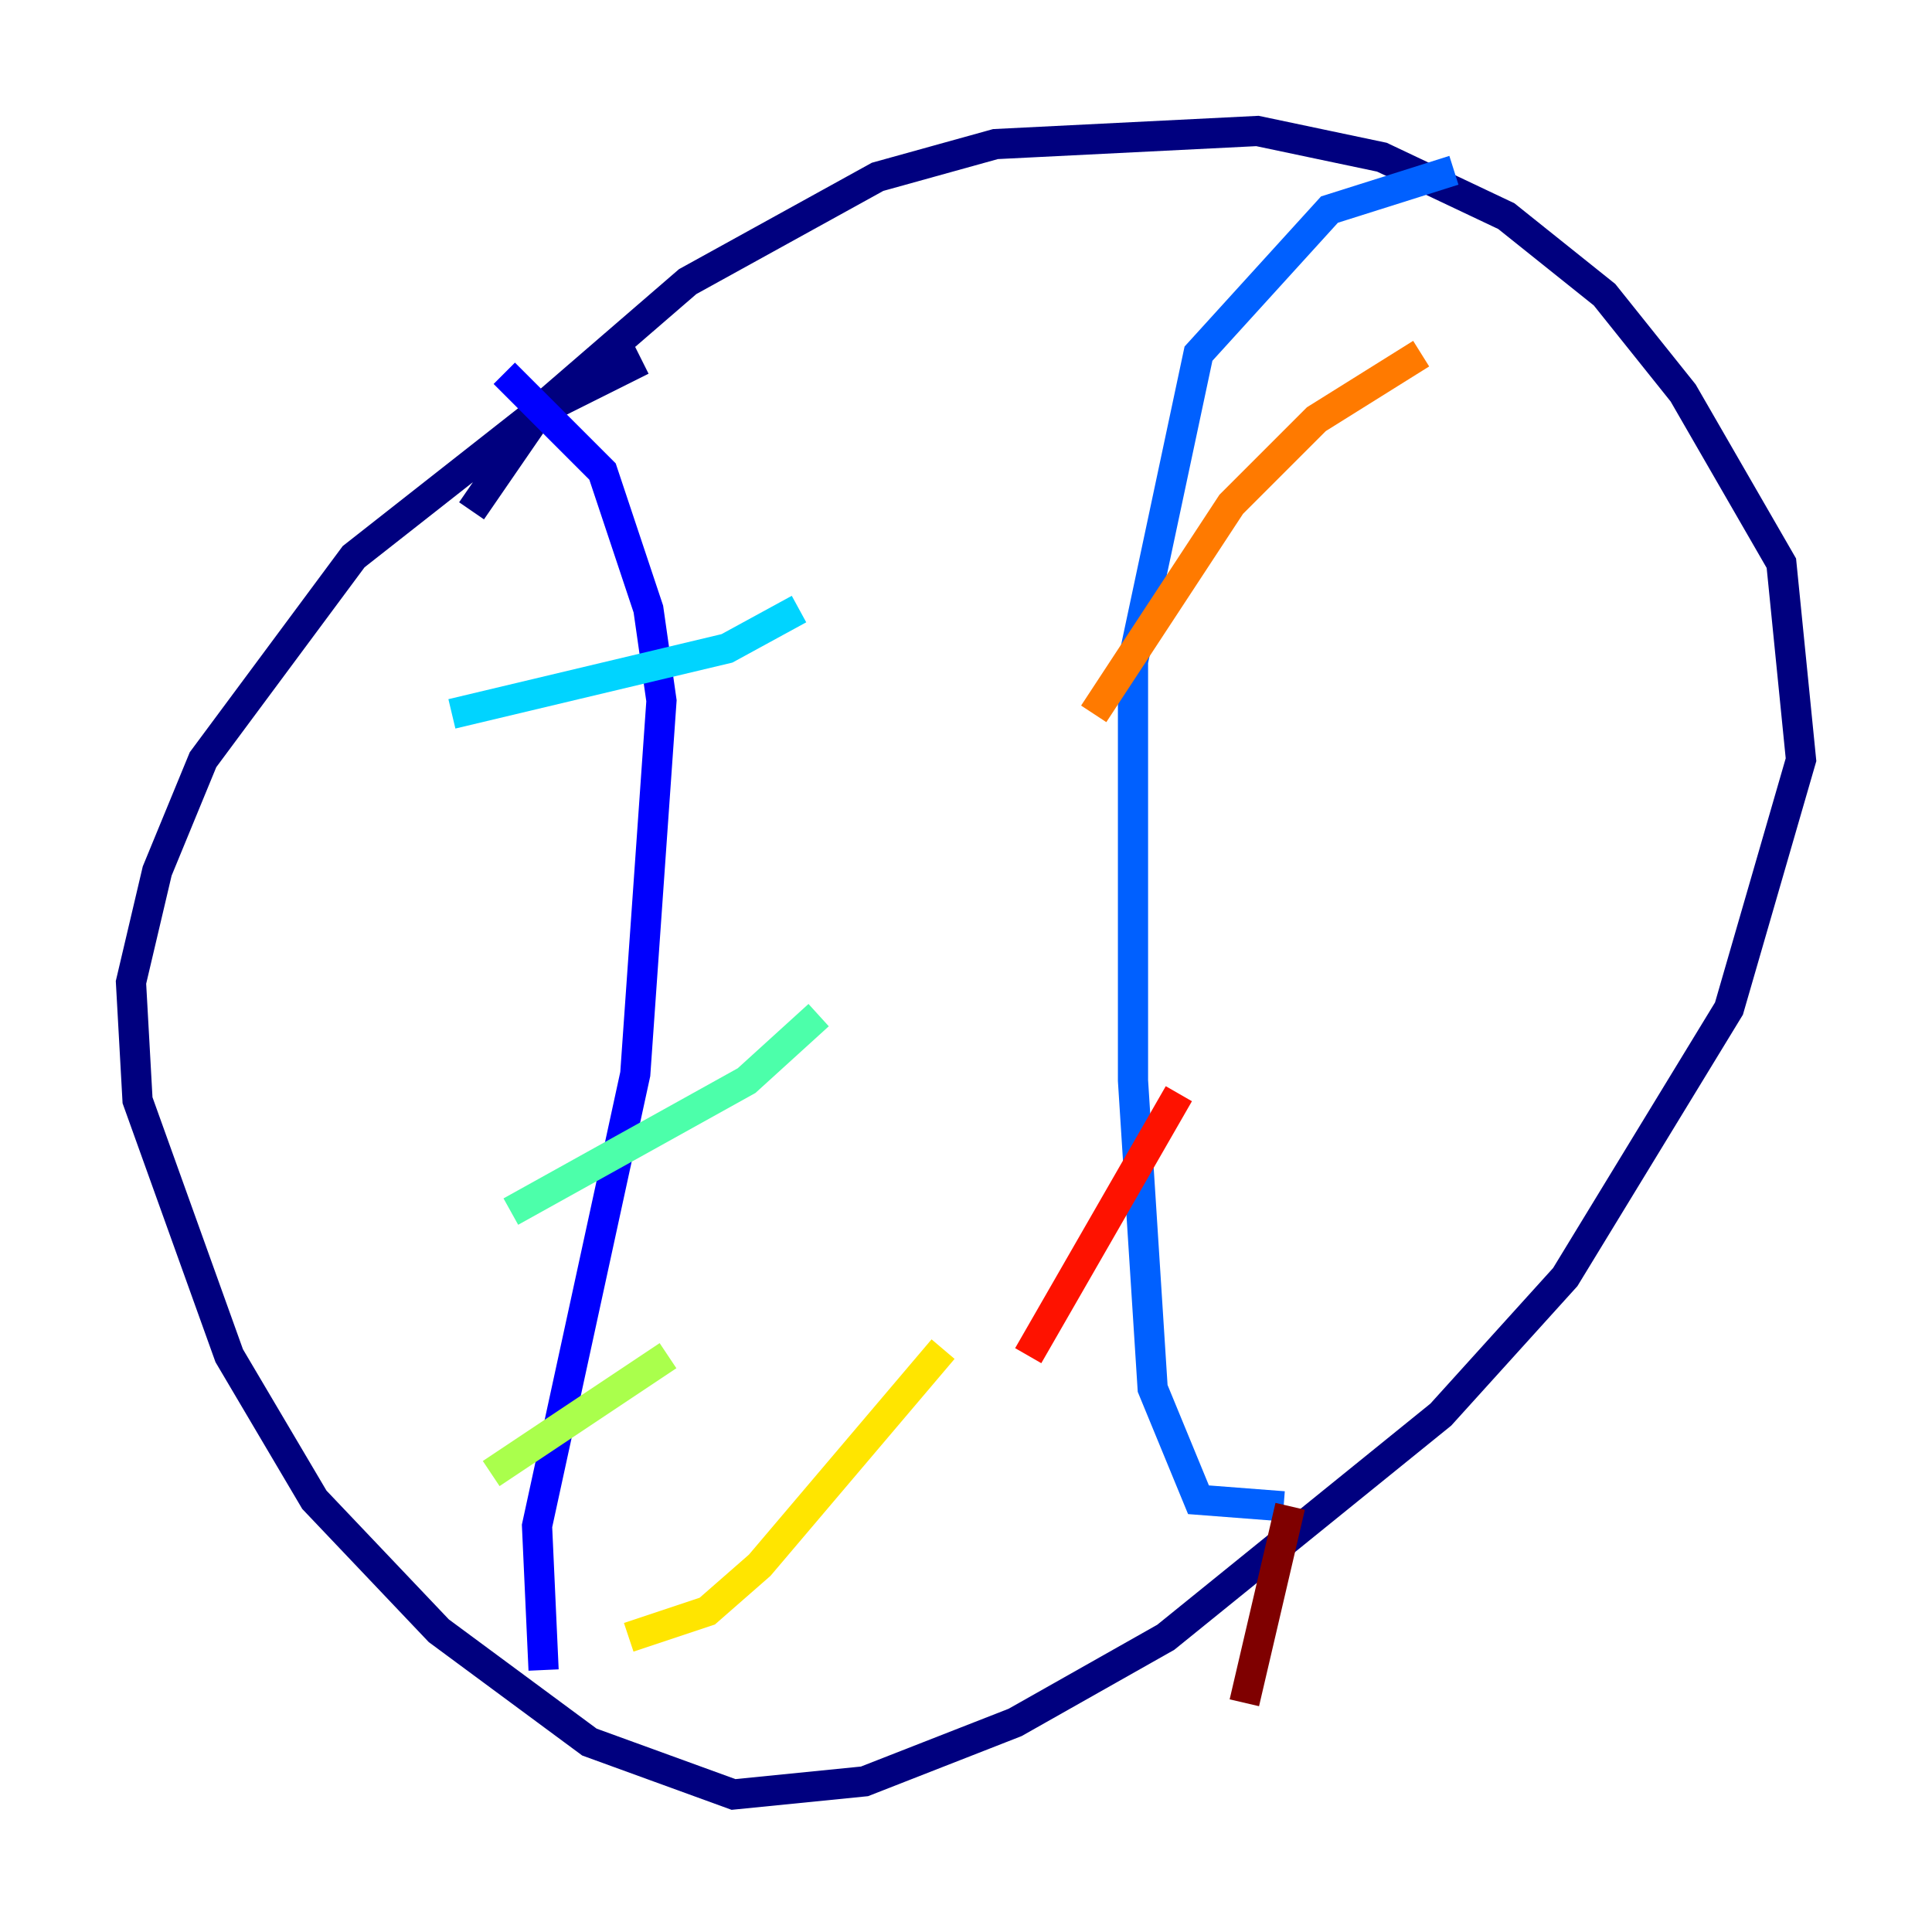 <?xml version="1.0" encoding="utf-8" ?>
<svg baseProfile="tiny" height="128" version="1.2" viewBox="0,0,128,128" width="128" xmlns="http://www.w3.org/2000/svg" xmlns:ev="http://www.w3.org/2001/xml-events" xmlns:xlink="http://www.w3.org/1999/xlink"><defs /><polyline fill="none" points="42.522,23.864 35.58,27.336 23.43,36.881 13.451,50.332 10.414,57.709 8.678,65.085 9.112,72.895 15.186,89.817 20.827,99.363 29.071,108.041 39.051,115.417 48.597,118.888 57.275,118.02 67.254,114.115 77.234,108.475 95.458,93.722 103.702,84.61 114.549,66.82 119.322,50.332 118.02,37.315 111.512,26.034 106.305,19.525 99.797,14.319 91.552,10.414 83.308,8.678 65.953,9.546 58.142,11.715 45.559,18.658 36.014,26.902 31.241,33.844" stroke="#00007f" stroke-width="2" /><polyline fill="none" points="33.41,24.732 39.919,31.241 42.956,40.352 43.824,46.427 42.088,71.159 35.58,101.098 36.014,110.644" stroke="#0000fe" stroke-width="2" /><polyline fill="none" points="96.325,11.281 88.081,13.885 79.403,23.43 75.064,43.824 75.064,71.593 76.366,91.986 79.403,99.363 85.044,99.797" stroke="#0060ff" stroke-width="2" /><polyline fill="none" points="29.939,47.295 48.163,42.956 52.936,40.352" stroke="#00d4ff" stroke-width="2" /><polyline fill="none" points="33.844,80.271 49.464,71.593 54.237,67.254" stroke="#4cffaa" stroke-width="2" /><polyline fill="none" points="32.542,97.627 44.258,89.817" stroke="#aaff4c" stroke-width="2" /><polyline fill="none" points="41.654,108.475 46.861,106.739 50.332,103.702 62.481,89.383" stroke="#ffe500" stroke-width="2" /><polyline fill="none" points="94.156,23.43 87.214,27.77 81.573,33.41 72.461,47.295" stroke="#ff7a00" stroke-width="2" /><polyline fill="none" points="78.102,72.461 68.122,89.817" stroke="#fe1200" stroke-width="2" /><polyline fill="none" points="85.478,99.797 82.441,112.814" stroke="#7f0000" stroke-width="2" /></svg>